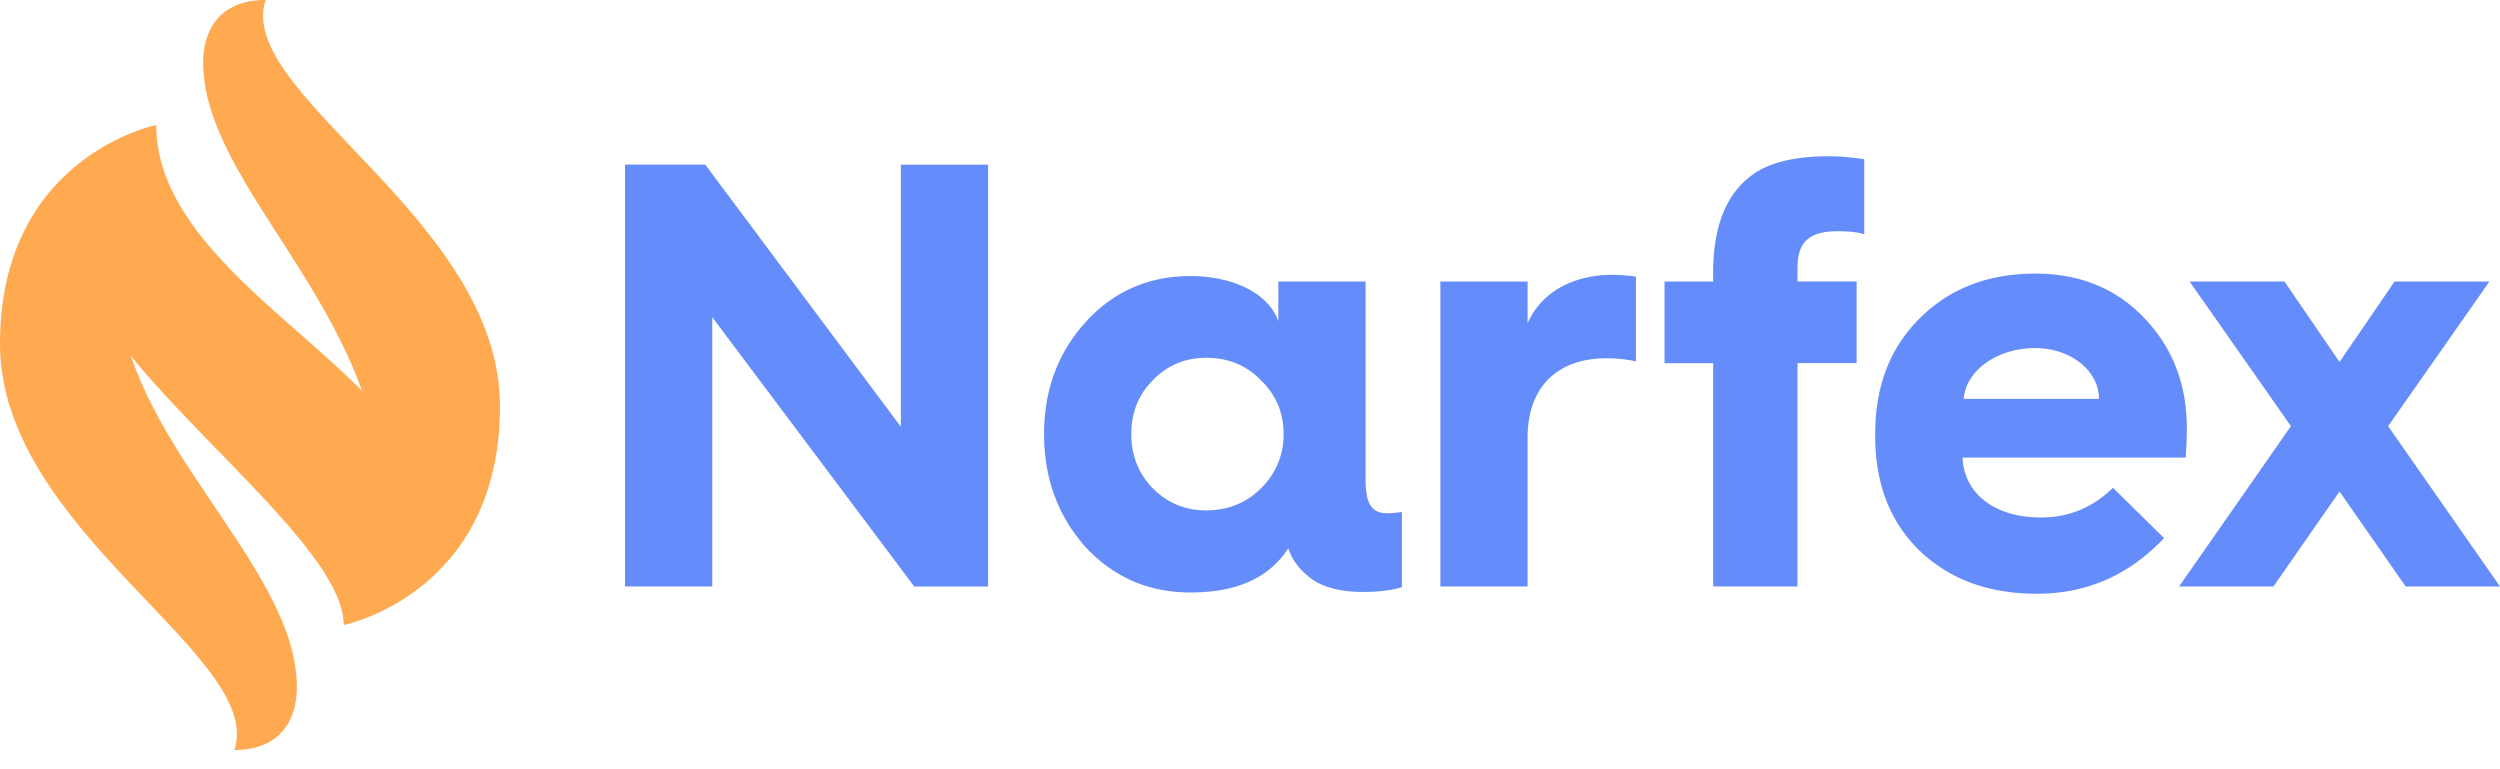 <svg width="104" height="32" fill="none" xmlns="http://www.w3.org/2000/svg"><g clip-path="url(#clip0)"><path d="M14.3 26c0-3.9-11.05-11.05-11.05-15.6 0-3.25 3.25-5.2 3.25-5.2 0 6.5 11.05 10.4 11.05 15.6 0 3.9-3.25 5.2-3.25 5.2z" fill="#FFAA50"/><path d="M9.75 31.2C11.05 27.3 0 22.1 0 14.3c0-7.8 6.5-9.1 6.5-9.1s-1.589 1.292-1.589 6.5c0 6.5 7.439 11.7 7.439 16.9 0 1.3-.65 2.6-2.6 2.6zM11.05 0c-1.3 3.9 9.75 9.1 9.75 16.9 0 7.8-6.5 9.1-6.5 9.1s1.589-1.3 1.589-5.2c0-7.8-7.439-13-7.439-18.2 0-1.3.65-2.6 2.6-2.6z" fill="#FFAA50"/><path d="M26 24.398V6.848h3.338l8.137 10.904V6.85h3.63v17.55h-3.07L29.63 13.195v11.203H26zM45.163 13.397c1.17-1.284 2.631-1.913 4.361-1.913 1.852 0 3.29.78 3.655 1.885v-1.658h3.63v8.231c0 1.008.244 1.41.901 1.41.17 0 .39-.025.61-.05v3.12c-.39.127-.927.203-1.633.203-.804 0-1.486-.151-1.998-.455-.56-.377-.925-.83-1.096-1.36-.804 1.235-2.145 1.837-4.069 1.837-1.73 0-3.191-.628-4.36-1.885-1.146-1.284-1.73-2.845-1.73-4.708 0-1.838.584-3.398 1.73-4.657zm7.285 6.923a3.08 3.08 0 00.95-2.266c0-.882-.317-1.636-.95-2.24-.61-.63-1.364-.929-2.269-.929-.876 0-1.608.302-2.217.931-.609.604-.9 1.359-.9 2.24 0 .882.291 1.638.9 2.266.61.605 1.34.91 2.217.91.904-.003 1.66-.307 2.269-.912zM59.919 24.398V11.711h3.63v1.735c.561-1.283 1.877-2.015 3.557-2.015.318.006.635.031.95.076v3.524a6.058 6.058 0 00-1.217-.127c-2.072 0-3.29 1.21-3.29 3.298v6.194l-3.63.002zM71.267 24.398v-9.29h-2.023v-3.397h2.023v-.353c0-1.837.487-3.147 1.437-3.928.706-.628 1.85-.93 3.387-.93.49.004.978.046 1.461.125v3.12c-.219-.076-.585-.126-1.096-.126-1.17 0-1.68.428-1.68 1.51v.58h2.46v3.398h-2.46v9.291h-3.51zM78.01 18.029c0-1.988.634-3.6 1.876-4.81 1.243-1.235 2.851-1.837 4.776-1.837 1.876 0 3.386.63 4.555 1.863 1.169 1.234 1.755 2.743 1.755 4.58 0 .429-.025.833-.048 1.21h-9.285c.073 1.51 1.34 2.492 3.265 2.492 1.145 0 2.145-.403 2.996-1.235l2.124 2.091c-1.44 1.537-3.219 2.317-5.29 2.317-2.021 0-3.629-.604-4.874-1.787-1.243-1.209-1.852-2.795-1.852-4.784l.002-.1zm9.307-1.436c0-1.183-1.194-2.113-2.655-2.113-1.584 0-2.875.93-2.973 2.113h5.628z" fill="#648CFA"/><path d="M90.65 24.398l4.652-6.67-4.215-6.017h3.948l2.289 3.347 2.29-3.347h3.947l-4.215 6.017 4.654 6.67h-3.923l-2.753-3.952-2.749 3.952H90.65z" fill="#648CFA"/></g><defs><clipPath id="clip0"><path fill="#fff" d="M0 0h104v31.2H0z"/></clipPath></defs></svg>